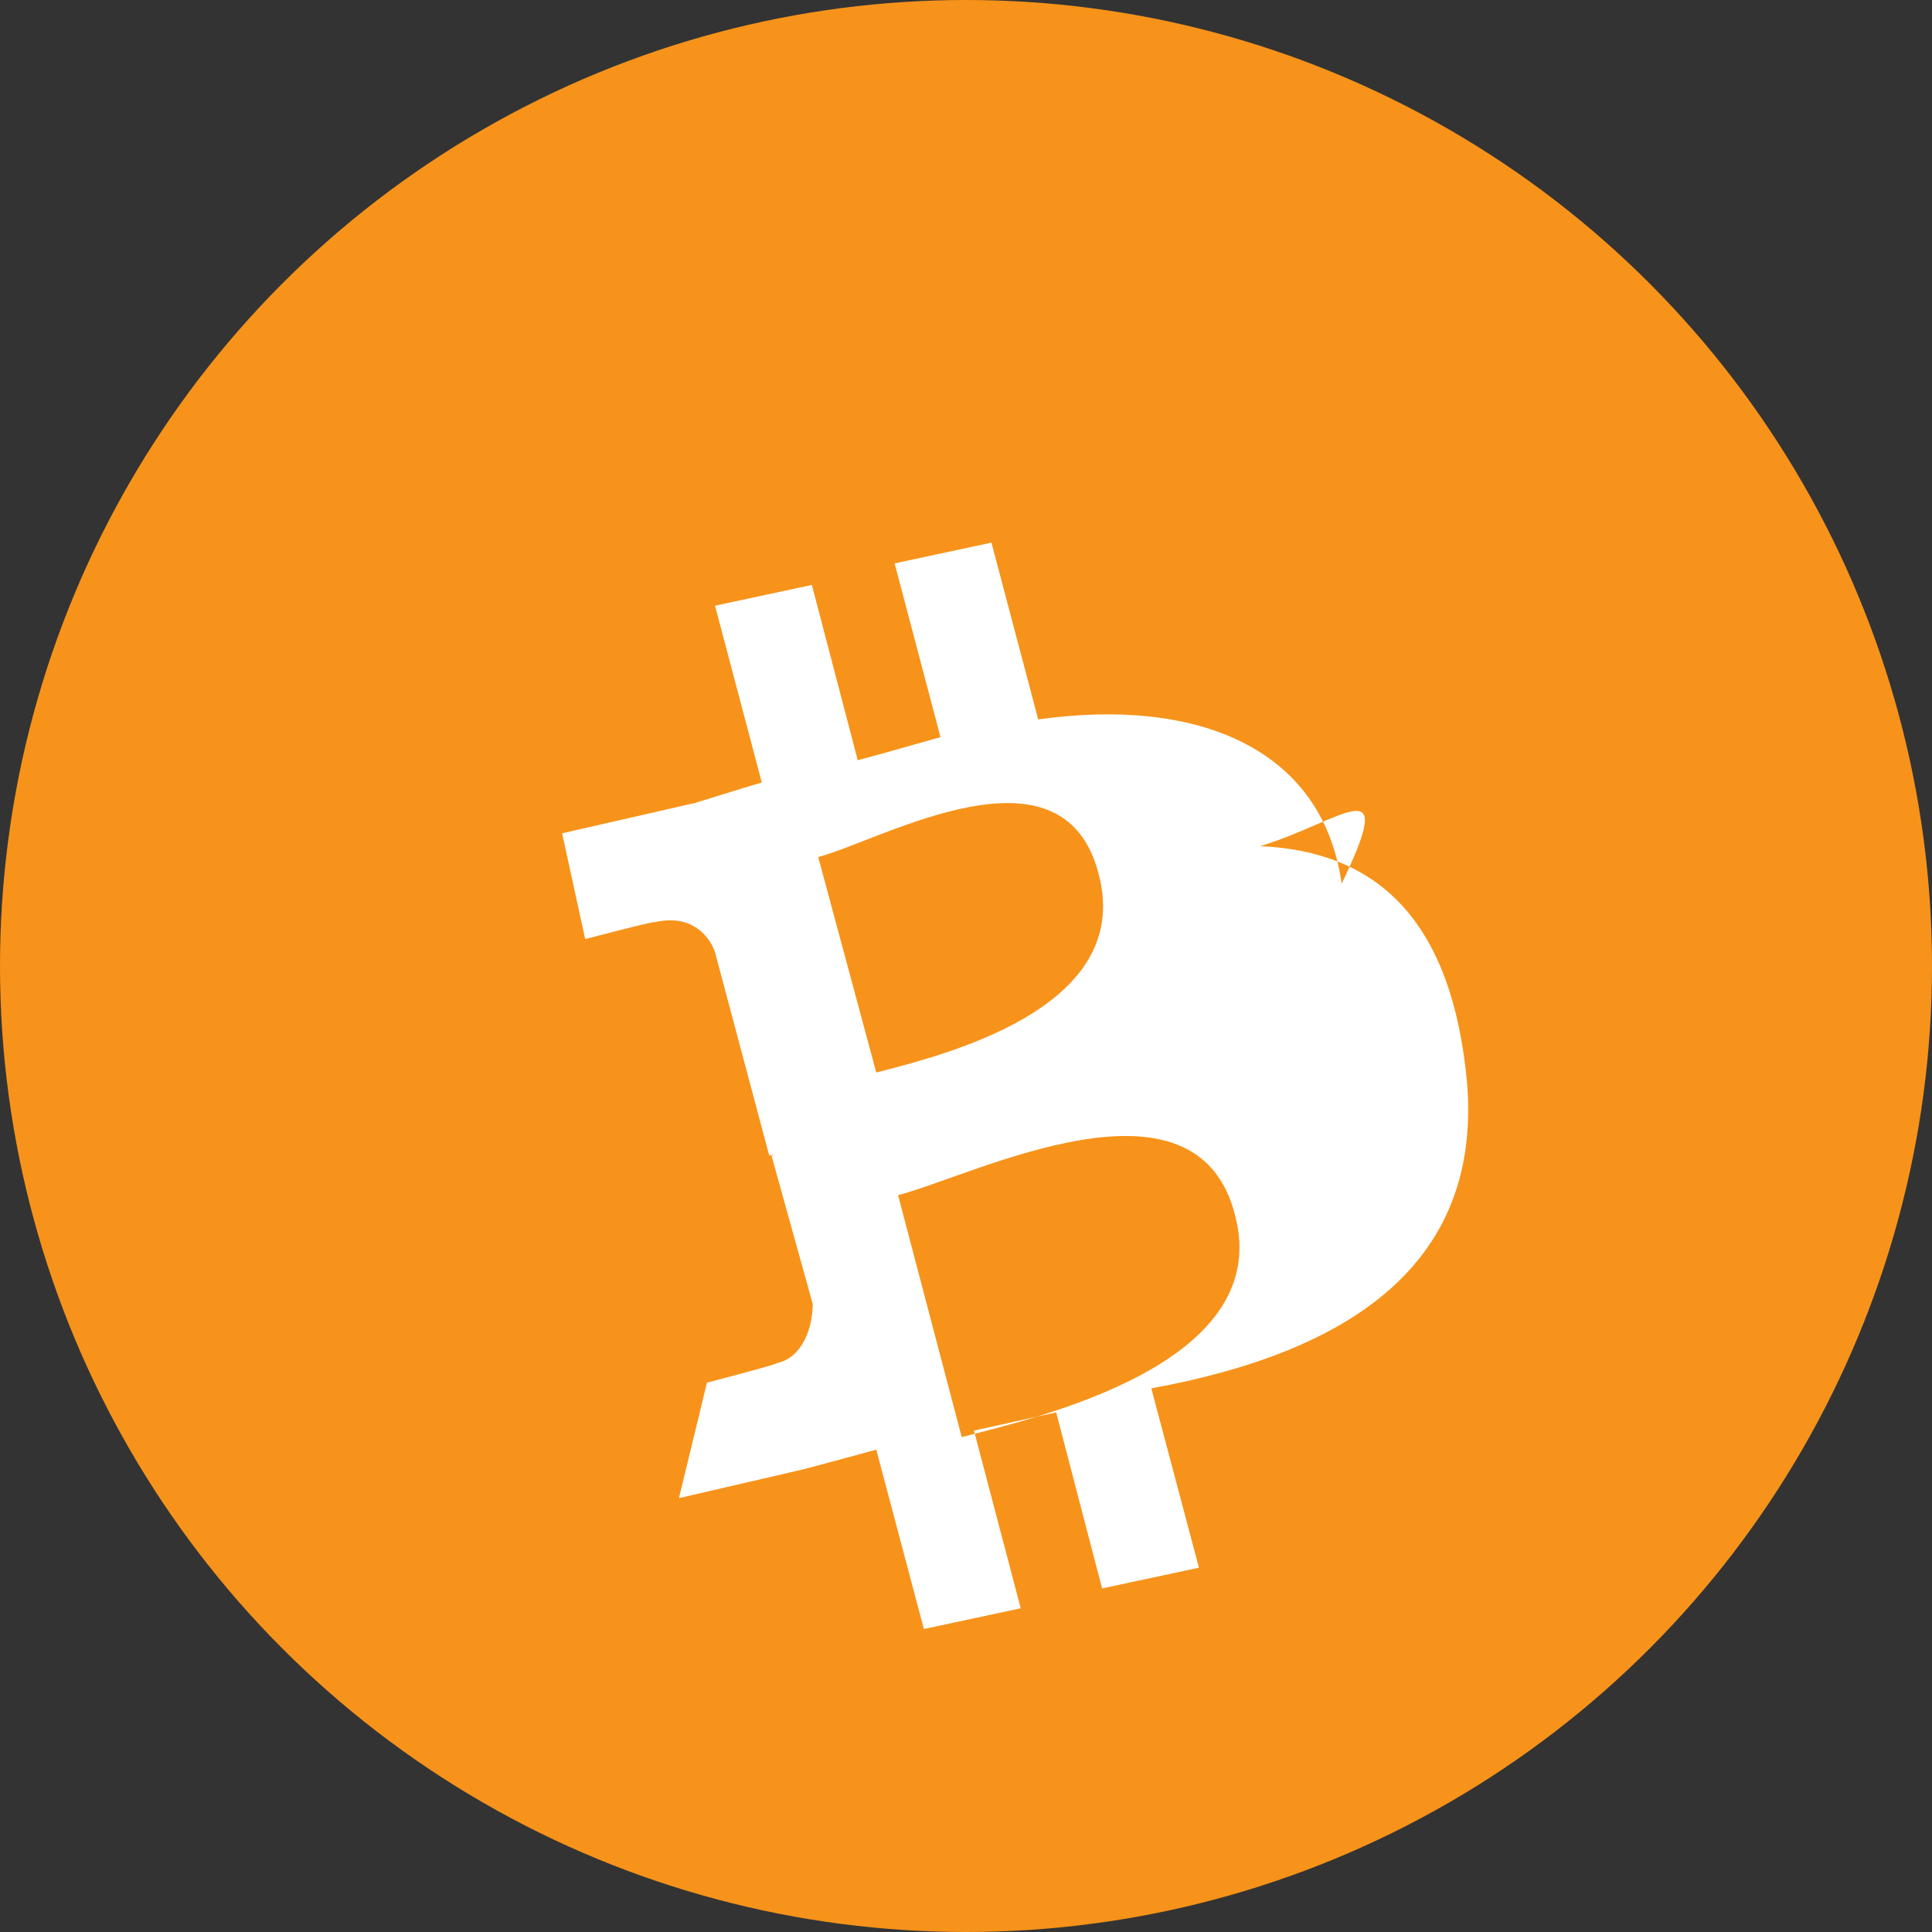 <?xml version="1.0" encoding="UTF-8"?>
<svg width="128" height="128" viewBox="0 0 128 128" fill="none" xmlns="http://www.w3.org/2000/svg">
  <rect x="0" y="0" width="128" height="128" fill="#333333" stroke="none"/>
  <circle cx="64" cy="64" r="64" fill="#F7931A"/>
  <path d="M88.888 58.546C87.615 49.49 79.222 46.193 68.784 47.664L65.686 35.951L59.271 37.325L62.311 48.837C60.536 49.328 58.682 49.877 56.828 50.367L53.788 38.755L47.373 40.128L50.47 51.841C48.999 52.274 47.471 52.765 46.04 53.199L46.04 53.199L37.242 55.209L38.77 62.218C38.77 62.218 43.463 60.981 43.396 61.096C45.787 60.547 46.993 61.978 47.37 63.084L50.961 76.549C51.133 76.549 51.362 76.506 51.635 76.406C51.463 76.464 51.291 76.521 51.119 76.578L53.846 86.395C53.846 87.826 53.24 89.936 51.463 90.312C51.587 90.37 46.837 91.605 46.837 91.605L44.983 99.254L53.24 97.343C54.883 96.909 56.469 96.476 58.055 96.042L61.21 107.926L67.625 106.553L64.528 94.779C66.363 94.388 68.198 93.955 69.976 93.578L73.016 105.237L79.432 103.864L76.277 91.981C89.379 89.59 98.635 83.693 97.106 70.852C95.891 60.437 90.799 56.379 83.481 56.06C88.945 54.417 92.677 50.686 88.888 58.546ZM81.838 80.557C84.387 90.37 68.784 93.897 63.717 95.213L59.5 79.183C64.567 77.867 79.29 70.304 81.838 80.557ZM72.801 57.952C75.135 66.912 62.254 69.953 58.055 71.059L54.209 56.781C58.408 55.675 70.467 48.665 72.801 57.952Z" fill="white"/>
</svg> 